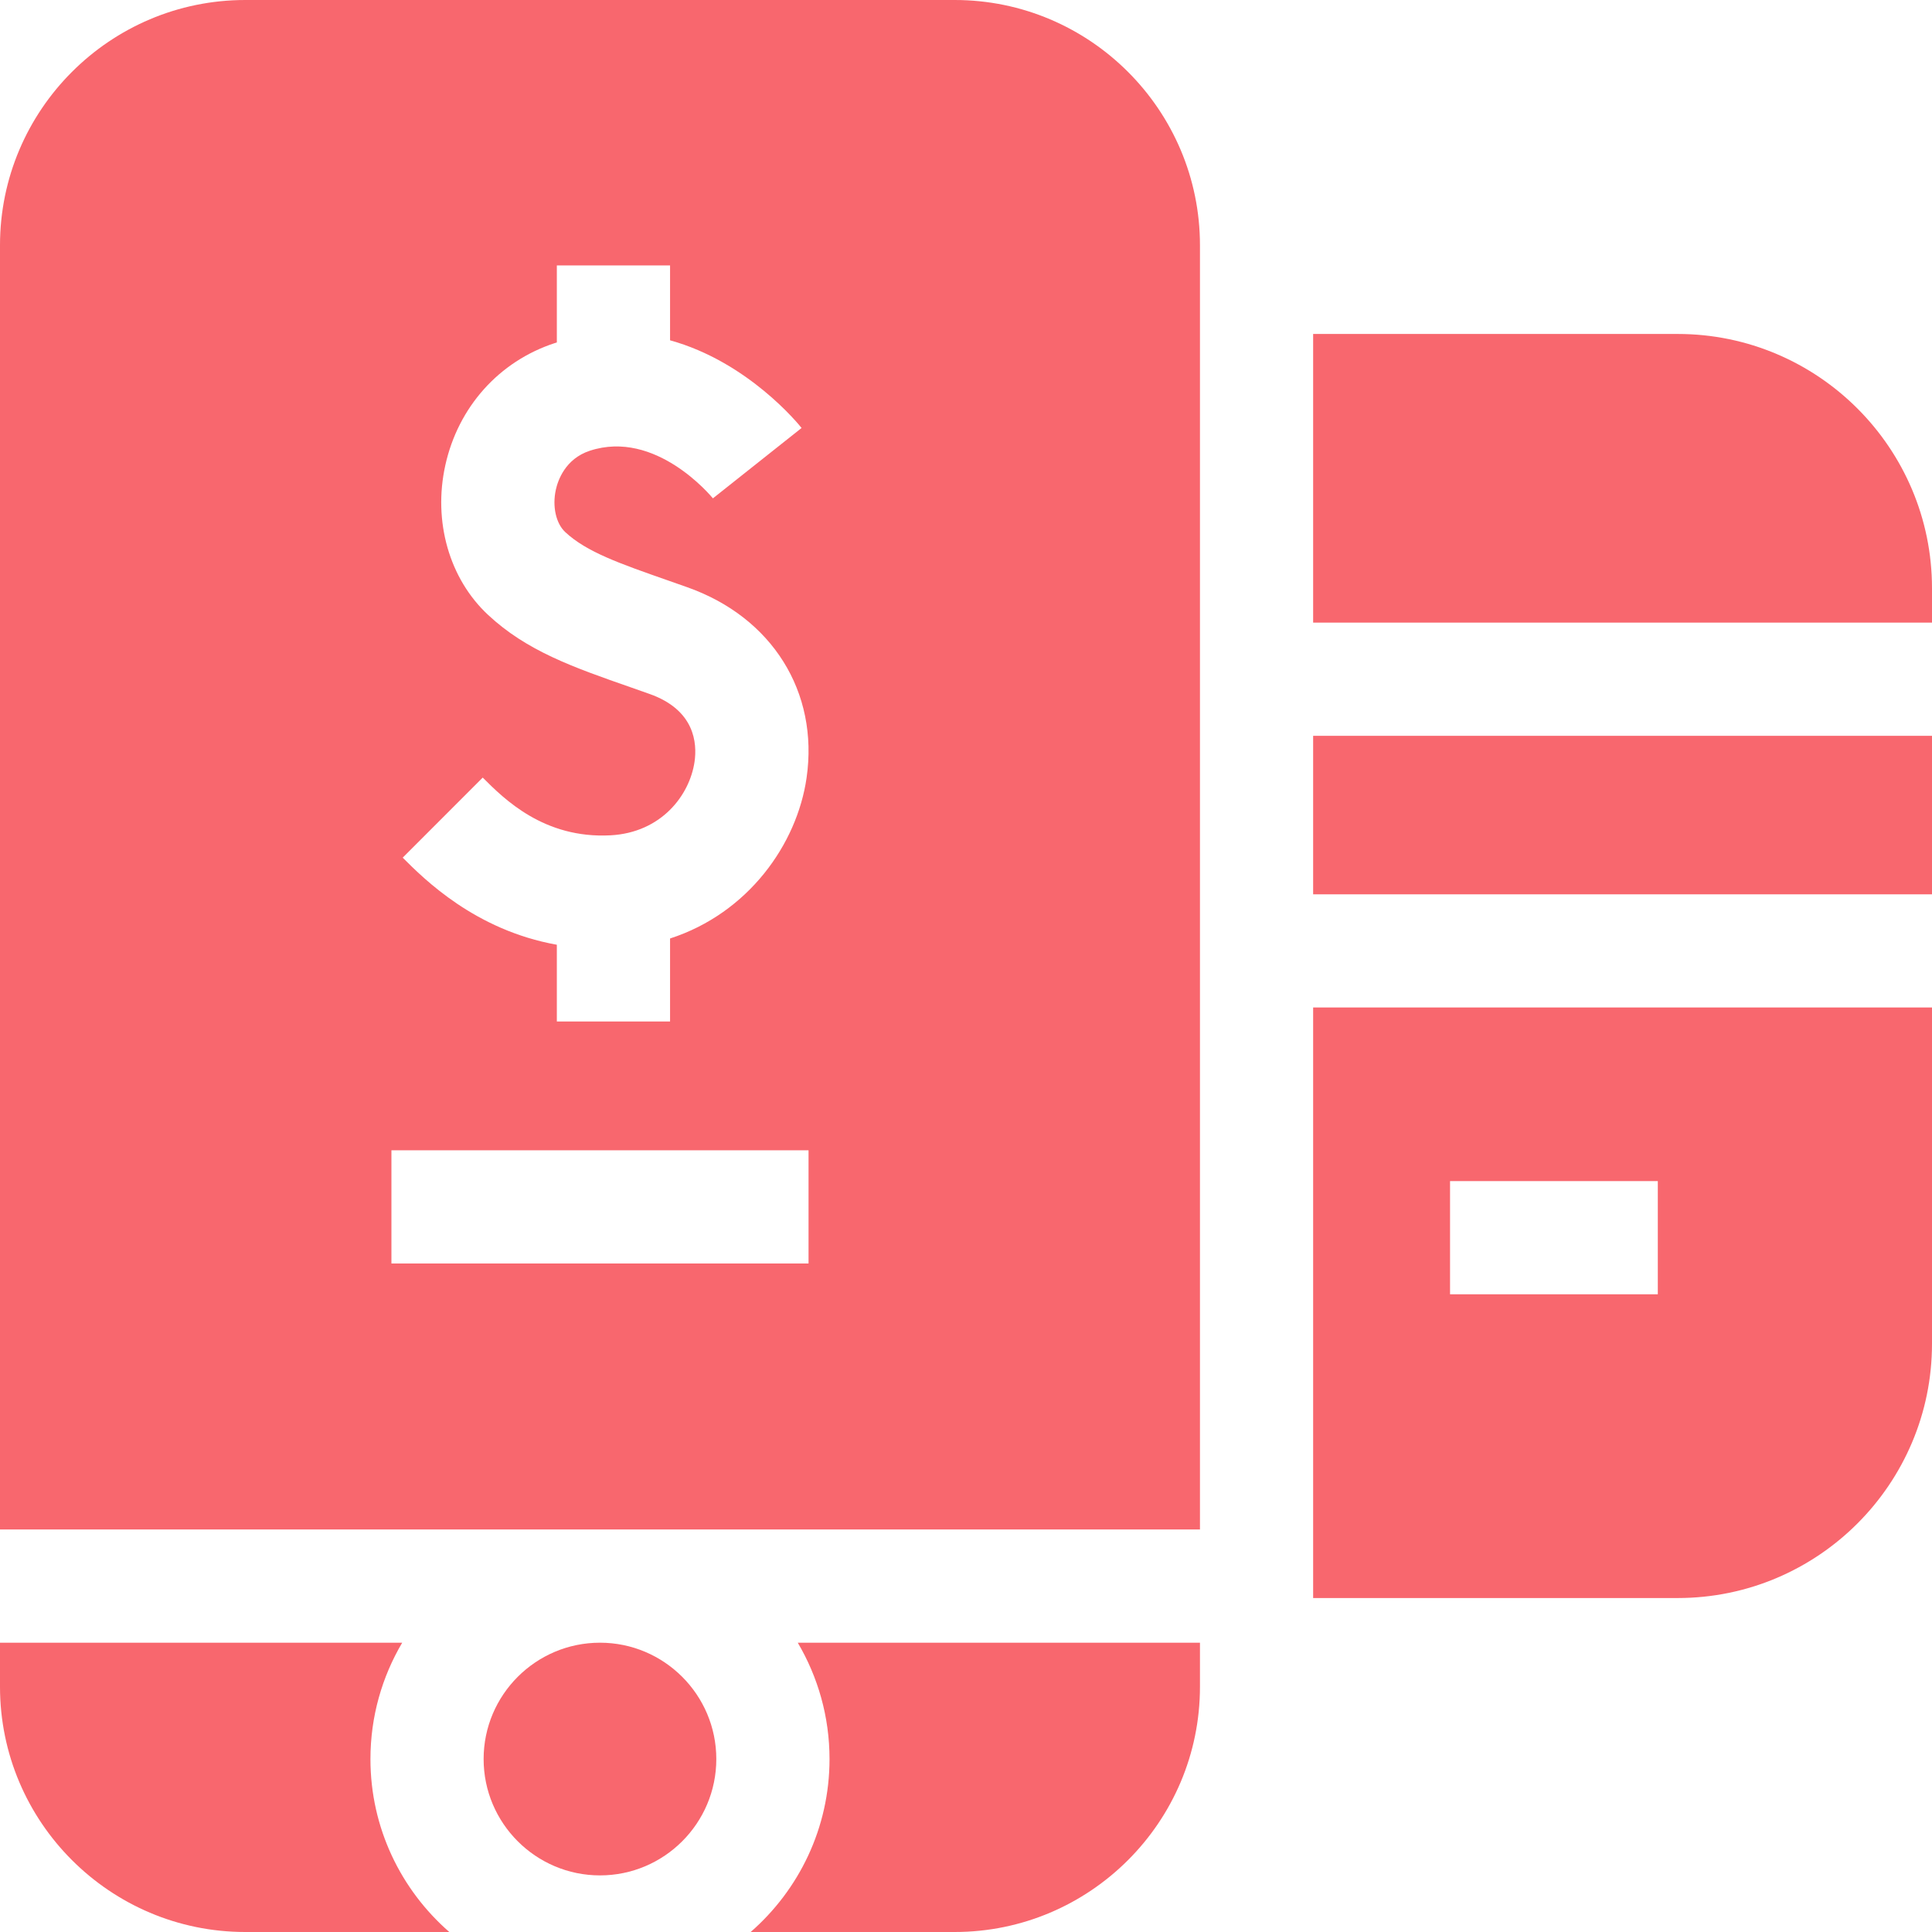 <svg width="50" height="50" viewBox="0 0 50 50" fill="none" xmlns="http://www.w3.org/2000/svg">
<g clip-path="url(#clip0_1372_2847)">
<path d="M33.984 19.043H50V23.145H33.984V19.043Z" fill="#F8676E"/>
<path d="M33.984 41.357H43.419C47.048 41.357 50 38.405 50 34.776V26.074H33.984V41.357ZM37.527 30.566H42.904V33.496H37.527V30.566Z" fill="#F8676E"/>
<path d="M50 16.113V15.224C50 11.595 47.048 8.643 43.419 8.643H33.984V16.113H50Z" fill="#F8676E"/>
<path d="M21.468 45.524C21.468 47.309 20.676 48.91 19.427 50H24.707C28.207 50 31.055 47.153 31.055 43.653V42.513H20.646C21.167 43.397 21.468 44.426 21.468 45.524Z" fill="#F8676E"/>
<path d="M15.527 42.513C13.867 42.513 12.516 43.864 12.516 45.524C12.516 47.184 13.867 48.535 15.527 48.535C17.188 48.535 18.538 47.185 18.538 45.524C18.538 43.864 17.188 42.513 15.527 42.513Z" fill="#F8676E"/>
<path d="M9.587 45.524C9.587 44.426 9.887 43.397 10.409 42.513H0V43.652C0 47.153 2.848 50 6.348 50H11.628C10.378 48.91 9.587 47.308 9.587 45.524Z" fill="#F8676E"/>
<path d="M24.707 0H6.348C2.848 0 0 2.848 0 6.348V39.583H31.055V6.348C31.055 2.848 28.207 0 24.707 0ZM16.809 17.959C16.646 17.901 16.488 17.846 16.335 17.792C14.825 17.265 13.633 16.848 12.63 15.912C11.628 14.978 11.204 13.496 11.524 12.044C11.856 10.536 12.913 9.353 14.352 8.881C14.372 8.875 14.391 8.869 14.411 8.863V6.869H17.341V8.807C19.362 9.367 20.668 10.979 20.745 11.076L18.45 12.897L18.456 12.904C18.396 12.831 16.965 11.107 15.265 11.665C14.625 11.875 14.436 12.441 14.385 12.674C14.29 13.105 14.388 13.546 14.628 13.77C15.181 14.285 16.025 14.58 17.302 15.027C17.458 15.082 17.619 15.138 17.785 15.197C19.983 15.973 21.195 17.911 20.874 20.132C20.627 21.847 19.366 23.632 17.341 24.288V26.436H14.411V24.45C12.3 24.073 10.982 22.756 10.422 22.196L12.493 20.124C13.047 20.678 14.078 21.709 15.799 21.618C17.115 21.548 17.849 20.581 17.975 19.713C18.044 19.236 17.984 18.374 16.809 17.959ZM20.925 32.699H10.13V29.769H20.925V32.699H20.925Z" fill="#F8676E"/>
</g>
<defs>
<clipPath id="clip0_1372_2847">
<rect width="50" height="50" fill="white"/>
</clipPath>
</defs>
</svg>
